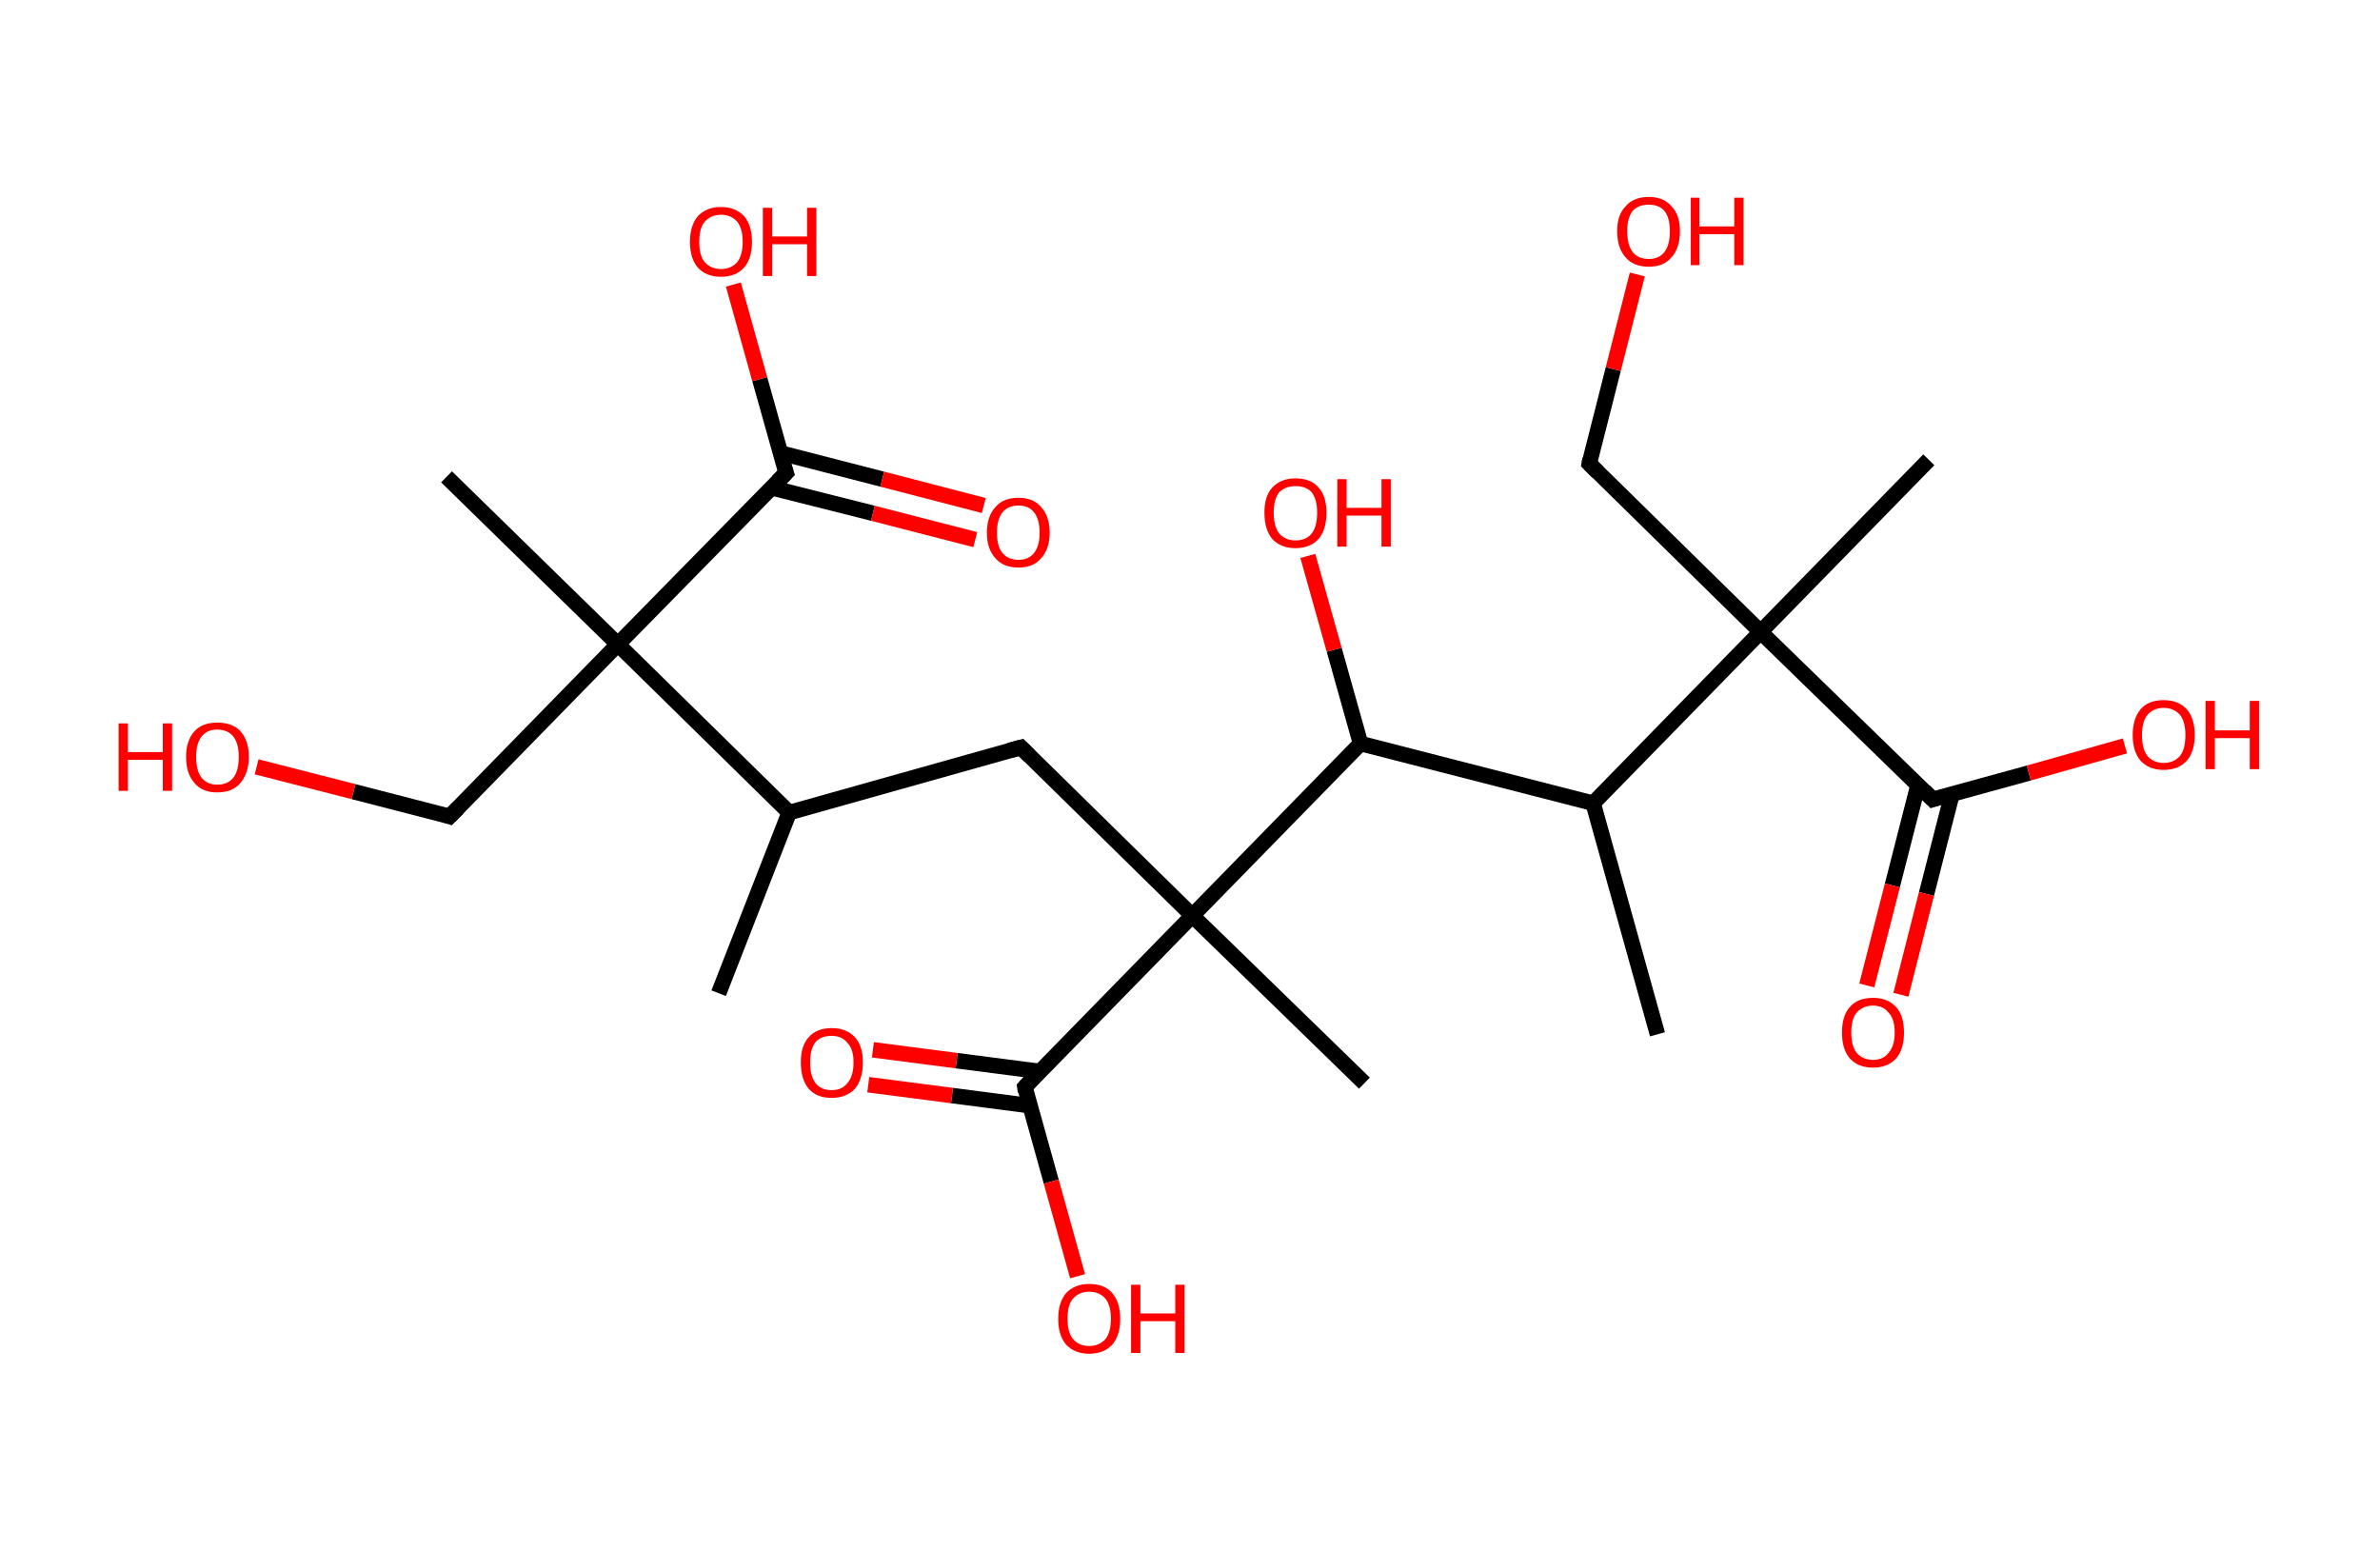 <?xml version='1.0' encoding='ASCII' standalone='yes'?>
<svg xmlns="http://www.w3.org/2000/svg" xmlns:rdkit="http://www.rdkit.org/xml" xmlns:xlink="http://www.w3.org/1999/xlink" version="1.1" baseProfile="full" xml:space="preserve" width="307px" height="200px" viewBox="0 0 307 200">
<!-- END OF HEADER -->
<rect style="opacity:1.0;fill:#FFFFFF;stroke:none" width="307.0" height="200.0" x="0.0" y="0.0"> </rect>
<path class="bond-0 atom-0 atom-1" d="M 92.7,128.1 L 101.8,104.8" style="fill:none;fill-rule:evenodd;stroke:#000000;stroke-width:2.0px;stroke-linecap:butt;stroke-linejoin:miter;stroke-opacity:1"/>
<path class="bond-1 atom-1 atom-2" d="M 101.8,104.8 L 131.7,96.4" style="fill:none;fill-rule:evenodd;stroke:#000000;stroke-width:2.0px;stroke-linecap:butt;stroke-linejoin:miter;stroke-opacity:1"/>
<path class="bond-2 atom-2 atom-3" d="M 131.7,96.4 L 153.8,118.1" style="fill:none;fill-rule:evenodd;stroke:#000000;stroke-width:2.0px;stroke-linecap:butt;stroke-linejoin:miter;stroke-opacity:1"/>
<path class="bond-3 atom-3 atom-4" d="M 153.8,118.1 L 176.0,139.7" style="fill:none;fill-rule:evenodd;stroke:#000000;stroke-width:2.0px;stroke-linecap:butt;stroke-linejoin:miter;stroke-opacity:1"/>
<path class="bond-4 atom-3 atom-5" d="M 153.8,118.1 L 132.2,140.2" style="fill:none;fill-rule:evenodd;stroke:#000000;stroke-width:2.0px;stroke-linecap:butt;stroke-linejoin:miter;stroke-opacity:1"/>
<path class="bond-5 atom-5 atom-6" d="M 134.2,138.2 L 123.4,136.8" style="fill:none;fill-rule:evenodd;stroke:#000000;stroke-width:2.0px;stroke-linecap:butt;stroke-linejoin:miter;stroke-opacity:1"/>
<path class="bond-5 atom-5 atom-6" d="M 123.4,136.8 L 112.6,135.4" style="fill:none;fill-rule:evenodd;stroke:#FF0000;stroke-width:2.0px;stroke-linecap:butt;stroke-linejoin:miter;stroke-opacity:1"/>
<path class="bond-5 atom-5 atom-6" d="M 132.8,142.6 L 122.8,141.3" style="fill:none;fill-rule:evenodd;stroke:#000000;stroke-width:2.0px;stroke-linecap:butt;stroke-linejoin:miter;stroke-opacity:1"/>
<path class="bond-5 atom-5 atom-6" d="M 122.8,141.3 L 112.0,139.9" style="fill:none;fill-rule:evenodd;stroke:#FF0000;stroke-width:2.0px;stroke-linecap:butt;stroke-linejoin:miter;stroke-opacity:1"/>
<path class="bond-6 atom-5 atom-7" d="M 132.2,140.2 L 135.6,152.4" style="fill:none;fill-rule:evenodd;stroke:#000000;stroke-width:2.0px;stroke-linecap:butt;stroke-linejoin:miter;stroke-opacity:1"/>
<path class="bond-6 atom-5 atom-7" d="M 135.6,152.4 L 139.0,164.6" style="fill:none;fill-rule:evenodd;stroke:#FF0000;stroke-width:2.0px;stroke-linecap:butt;stroke-linejoin:miter;stroke-opacity:1"/>
<path class="bond-7 atom-3 atom-8" d="M 153.8,118.1 L 175.5,95.9" style="fill:none;fill-rule:evenodd;stroke:#000000;stroke-width:2.0px;stroke-linecap:butt;stroke-linejoin:miter;stroke-opacity:1"/>
<path class="bond-8 atom-8 atom-9" d="M 175.5,95.9 L 172.1,83.8" style="fill:none;fill-rule:evenodd;stroke:#000000;stroke-width:2.0px;stroke-linecap:butt;stroke-linejoin:miter;stroke-opacity:1"/>
<path class="bond-8 atom-8 atom-9" d="M 172.1,83.8 L 168.7,71.7" style="fill:none;fill-rule:evenodd;stroke:#FF0000;stroke-width:2.0px;stroke-linecap:butt;stroke-linejoin:miter;stroke-opacity:1"/>
<path class="bond-9 atom-8 atom-10" d="M 175.5,95.9 L 205.5,103.6" style="fill:none;fill-rule:evenodd;stroke:#000000;stroke-width:2.0px;stroke-linecap:butt;stroke-linejoin:miter;stroke-opacity:1"/>
<path class="bond-10 atom-10 atom-11" d="M 205.5,103.6 L 213.8,133.4" style="fill:none;fill-rule:evenodd;stroke:#000000;stroke-width:2.0px;stroke-linecap:butt;stroke-linejoin:miter;stroke-opacity:1"/>
<path class="bond-11 atom-10 atom-12" d="M 205.5,103.6 L 227.1,81.5" style="fill:none;fill-rule:evenodd;stroke:#000000;stroke-width:2.0px;stroke-linecap:butt;stroke-linejoin:miter;stroke-opacity:1"/>
<path class="bond-12 atom-12 atom-13" d="M 227.1,81.5 L 248.8,59.3" style="fill:none;fill-rule:evenodd;stroke:#000000;stroke-width:2.0px;stroke-linecap:butt;stroke-linejoin:miter;stroke-opacity:1"/>
<path class="bond-13 atom-12 atom-14" d="M 227.1,81.5 L 205.0,59.8" style="fill:none;fill-rule:evenodd;stroke:#000000;stroke-width:2.0px;stroke-linecap:butt;stroke-linejoin:miter;stroke-opacity:1"/>
<path class="bond-14 atom-14 atom-15" d="M 205.0,59.8 L 208.1,47.6" style="fill:none;fill-rule:evenodd;stroke:#000000;stroke-width:2.0px;stroke-linecap:butt;stroke-linejoin:miter;stroke-opacity:1"/>
<path class="bond-14 atom-14 atom-15" d="M 208.1,47.6 L 211.2,35.4" style="fill:none;fill-rule:evenodd;stroke:#FF0000;stroke-width:2.0px;stroke-linecap:butt;stroke-linejoin:miter;stroke-opacity:1"/>
<path class="bond-15 atom-12 atom-16" d="M 227.1,81.5 L 249.3,103.1" style="fill:none;fill-rule:evenodd;stroke:#000000;stroke-width:2.0px;stroke-linecap:butt;stroke-linejoin:miter;stroke-opacity:1"/>
<path class="bond-16 atom-16 atom-17" d="M 247.4,101.3 L 244.1,114.2" style="fill:none;fill-rule:evenodd;stroke:#000000;stroke-width:2.0px;stroke-linecap:butt;stroke-linejoin:miter;stroke-opacity:1"/>
<path class="bond-16 atom-16 atom-17" d="M 244.1,114.2 L 240.8,127.1" style="fill:none;fill-rule:evenodd;stroke:#FF0000;stroke-width:2.0px;stroke-linecap:butt;stroke-linejoin:miter;stroke-opacity:1"/>
<path class="bond-16 atom-16 atom-17" d="M 251.8,102.4 L 248.5,115.3" style="fill:none;fill-rule:evenodd;stroke:#000000;stroke-width:2.0px;stroke-linecap:butt;stroke-linejoin:miter;stroke-opacity:1"/>
<path class="bond-16 atom-16 atom-17" d="M 248.5,115.3 L 245.2,128.3" style="fill:none;fill-rule:evenodd;stroke:#FF0000;stroke-width:2.0px;stroke-linecap:butt;stroke-linejoin:miter;stroke-opacity:1"/>
<path class="bond-17 atom-16 atom-18" d="M 249.3,103.1 L 261.7,99.7" style="fill:none;fill-rule:evenodd;stroke:#000000;stroke-width:2.0px;stroke-linecap:butt;stroke-linejoin:miter;stroke-opacity:1"/>
<path class="bond-17 atom-16 atom-18" d="M 261.7,99.7 L 274.1,96.2" style="fill:none;fill-rule:evenodd;stroke:#FF0000;stroke-width:2.0px;stroke-linecap:butt;stroke-linejoin:miter;stroke-opacity:1"/>
<path class="bond-18 atom-1 atom-19" d="M 101.8,104.8 L 79.7,83.1" style="fill:none;fill-rule:evenodd;stroke:#000000;stroke-width:2.0px;stroke-linecap:butt;stroke-linejoin:miter;stroke-opacity:1"/>
<path class="bond-19 atom-19 atom-20" d="M 79.7,83.1 L 57.6,61.5" style="fill:none;fill-rule:evenodd;stroke:#000000;stroke-width:2.0px;stroke-linecap:butt;stroke-linejoin:miter;stroke-opacity:1"/>
<path class="bond-20 atom-19 atom-21" d="M 79.7,83.1 L 58.0,105.3" style="fill:none;fill-rule:evenodd;stroke:#000000;stroke-width:2.0px;stroke-linecap:butt;stroke-linejoin:miter;stroke-opacity:1"/>
<path class="bond-21 atom-21 atom-22" d="M 58.0,105.3 L 45.6,102.1" style="fill:none;fill-rule:evenodd;stroke:#000000;stroke-width:2.0px;stroke-linecap:butt;stroke-linejoin:miter;stroke-opacity:1"/>
<path class="bond-21 atom-21 atom-22" d="M 45.6,102.1 L 33.1,98.9" style="fill:none;fill-rule:evenodd;stroke:#FF0000;stroke-width:2.0px;stroke-linecap:butt;stroke-linejoin:miter;stroke-opacity:1"/>
<path class="bond-22 atom-19 atom-23" d="M 79.7,83.1 L 101.4,61.0" style="fill:none;fill-rule:evenodd;stroke:#000000;stroke-width:2.0px;stroke-linecap:butt;stroke-linejoin:miter;stroke-opacity:1"/>
<path class="bond-23 atom-23 atom-24" d="M 99.5,62.9 L 112.6,66.2" style="fill:none;fill-rule:evenodd;stroke:#000000;stroke-width:2.0px;stroke-linecap:butt;stroke-linejoin:miter;stroke-opacity:1"/>
<path class="bond-23 atom-23 atom-24" d="M 112.6,66.2 L 125.8,69.6" style="fill:none;fill-rule:evenodd;stroke:#FF0000;stroke-width:2.0px;stroke-linecap:butt;stroke-linejoin:miter;stroke-opacity:1"/>
<path class="bond-23 atom-23 atom-24" d="M 100.6,58.4 L 113.8,61.8" style="fill:none;fill-rule:evenodd;stroke:#000000;stroke-width:2.0px;stroke-linecap:butt;stroke-linejoin:miter;stroke-opacity:1"/>
<path class="bond-23 atom-23 atom-24" d="M 113.8,61.8 L 126.9,65.2" style="fill:none;fill-rule:evenodd;stroke:#FF0000;stroke-width:2.0px;stroke-linecap:butt;stroke-linejoin:miter;stroke-opacity:1"/>
<path class="bond-24 atom-23 atom-25" d="M 101.4,61.0 L 98.0,48.9" style="fill:none;fill-rule:evenodd;stroke:#000000;stroke-width:2.0px;stroke-linecap:butt;stroke-linejoin:miter;stroke-opacity:1"/>
<path class="bond-24 atom-23 atom-25" d="M 98.0,48.9 L 94.6,36.7" style="fill:none;fill-rule:evenodd;stroke:#FF0000;stroke-width:2.0px;stroke-linecap:butt;stroke-linejoin:miter;stroke-opacity:1"/>
<path d="M 130.2,96.8 L 131.7,96.4 L 132.8,97.5" style="fill:none;stroke:#000000;stroke-width:2.0px;stroke-linecap:butt;stroke-linejoin:miter;stroke-opacity:1;"/>
<path d="M 133.2,139.1 L 132.2,140.2 L 132.3,140.8" style="fill:none;stroke:#000000;stroke-width:2.0px;stroke-linecap:butt;stroke-linejoin:miter;stroke-opacity:1;"/>
<path d="M 206.1,60.9 L 205.0,59.8 L 205.1,59.2" style="fill:none;stroke:#000000;stroke-width:2.0px;stroke-linecap:butt;stroke-linejoin:miter;stroke-opacity:1;"/>
<path d="M 248.2,102.0 L 249.3,103.1 L 249.9,102.9" style="fill:none;stroke:#000000;stroke-width:2.0px;stroke-linecap:butt;stroke-linejoin:miter;stroke-opacity:1;"/>
<path d="M 59.1,104.2 L 58.0,105.3 L 57.4,105.1" style="fill:none;stroke:#000000;stroke-width:2.0px;stroke-linecap:butt;stroke-linejoin:miter;stroke-opacity:1;"/>
<path d="M 100.3,62.1 L 101.4,61.0 L 101.2,60.4" style="fill:none;stroke:#000000;stroke-width:2.0px;stroke-linecap:butt;stroke-linejoin:miter;stroke-opacity:1;"/>
<path class="atom-6" d="M 103.3 137.0 Q 103.3 134.9, 104.3 133.8 Q 105.3 132.6, 107.3 132.6 Q 109.2 132.6, 110.3 133.8 Q 111.3 134.9, 111.3 137.0 Q 111.3 139.2, 110.3 140.4 Q 109.2 141.6, 107.3 141.6 Q 105.3 141.6, 104.3 140.4 Q 103.3 139.2, 103.3 137.0 M 107.3 140.6 Q 108.6 140.6, 109.3 139.7 Q 110.1 138.8, 110.1 137.0 Q 110.1 135.3, 109.3 134.5 Q 108.6 133.6, 107.3 133.6 Q 105.9 133.6, 105.2 134.4 Q 104.5 135.3, 104.5 137.0 Q 104.5 138.8, 105.2 139.7 Q 105.9 140.6, 107.3 140.6 " fill="#FF0000"/>
<path class="atom-7" d="M 136.5 170.1 Q 136.5 168.0, 137.5 166.8 Q 138.6 165.6, 140.5 165.6 Q 142.5 165.6, 143.5 166.8 Q 144.5 168.0, 144.5 170.1 Q 144.5 172.2, 143.5 173.4 Q 142.4 174.6, 140.5 174.6 Q 138.6 174.6, 137.5 173.4 Q 136.5 172.2, 136.5 170.1 M 140.5 173.6 Q 141.8 173.6, 142.6 172.7 Q 143.3 171.8, 143.3 170.1 Q 143.3 168.4, 142.6 167.5 Q 141.8 166.6, 140.5 166.6 Q 139.2 166.6, 138.4 167.5 Q 137.7 168.3, 137.7 170.1 Q 137.7 171.8, 138.4 172.7 Q 139.2 173.6, 140.5 173.6 " fill="#FF0000"/>
<path class="atom-7" d="M 145.9 165.7 L 147.1 165.7 L 147.1 169.4 L 151.6 169.4 L 151.6 165.7 L 152.8 165.7 L 152.8 174.5 L 151.6 174.5 L 151.6 170.4 L 147.1 170.4 L 147.1 174.5 L 145.9 174.5 L 145.9 165.7 " fill="#FF0000"/>
<path class="atom-9" d="M 163.1 66.1 Q 163.1 64.0, 164.1 62.9 Q 165.2 61.7, 167.1 61.7 Q 169.1 61.7, 170.1 62.9 Q 171.1 64.0, 171.1 66.1 Q 171.1 68.3, 170.1 69.5 Q 169.0 70.7, 167.1 70.7 Q 165.2 70.7, 164.1 69.5 Q 163.1 68.3, 163.1 66.1 M 167.1 69.7 Q 168.5 69.7, 169.2 68.8 Q 169.9 67.9, 169.9 66.1 Q 169.9 64.4, 169.2 63.5 Q 168.5 62.7, 167.1 62.7 Q 165.8 62.7, 165.0 63.5 Q 164.3 64.4, 164.3 66.1 Q 164.3 67.9, 165.0 68.8 Q 165.8 69.7, 167.1 69.7 " fill="#FF0000"/>
<path class="atom-9" d="M 172.5 61.8 L 173.7 61.8 L 173.7 65.5 L 178.2 65.5 L 178.2 61.8 L 179.4 61.8 L 179.4 70.5 L 178.2 70.5 L 178.2 66.5 L 173.7 66.5 L 173.7 70.5 L 172.5 70.5 L 172.5 61.8 " fill="#FF0000"/>
<path class="atom-15" d="M 208.6 29.8 Q 208.6 27.7, 209.7 26.6 Q 210.7 25.4, 212.7 25.4 Q 214.6 25.4, 215.6 26.6 Q 216.7 27.7, 216.7 29.8 Q 216.7 32.0, 215.6 33.2 Q 214.6 34.4, 212.7 34.4 Q 210.7 34.4, 209.7 33.2 Q 208.6 32.0, 208.6 29.8 M 212.7 33.4 Q 214.0 33.4, 214.7 32.5 Q 215.4 31.6, 215.4 29.8 Q 215.4 28.1, 214.7 27.2 Q 214.0 26.4, 212.7 26.4 Q 211.3 26.4, 210.6 27.2 Q 209.9 28.1, 209.9 29.8 Q 209.9 31.6, 210.6 32.5 Q 211.3 33.4, 212.7 33.4 " fill="#FF0000"/>
<path class="atom-15" d="M 218.1 25.5 L 219.2 25.5 L 219.2 29.2 L 223.7 29.2 L 223.7 25.5 L 224.9 25.5 L 224.9 34.2 L 223.7 34.2 L 223.7 30.2 L 219.2 30.2 L 219.2 34.2 L 218.1 34.2 L 218.1 25.5 " fill="#FF0000"/>
<path class="atom-17" d="M 237.6 133.2 Q 237.6 131.0, 238.6 129.9 Q 239.6 128.7, 241.6 128.7 Q 243.5 128.7, 244.6 129.9 Q 245.6 131.0, 245.6 133.2 Q 245.6 135.3, 244.6 136.5 Q 243.5 137.7, 241.6 137.7 Q 239.7 137.7, 238.6 136.5 Q 237.6 135.3, 237.6 133.2 M 241.6 136.7 Q 242.9 136.7, 243.6 135.8 Q 244.4 134.9, 244.4 133.2 Q 244.4 131.4, 243.6 130.6 Q 242.9 129.7, 241.6 129.7 Q 240.3 129.7, 239.5 130.6 Q 238.8 131.4, 238.8 133.2 Q 238.8 134.9, 239.5 135.8 Q 240.3 136.7, 241.6 136.7 " fill="#FF0000"/>
<path class="atom-18" d="M 275.1 94.8 Q 275.1 92.7, 276.1 91.5 Q 277.1 90.3, 279.1 90.3 Q 281.0 90.3, 282.1 91.5 Q 283.1 92.7, 283.1 94.8 Q 283.1 96.9, 282.1 98.1 Q 281.0 99.3, 279.1 99.3 Q 277.2 99.3, 276.1 98.1 Q 275.1 96.9, 275.1 94.8 M 279.1 98.4 Q 280.4 98.4, 281.2 97.5 Q 281.9 96.6, 281.9 94.8 Q 281.9 93.1, 281.2 92.2 Q 280.4 91.3, 279.1 91.3 Q 277.8 91.3, 277.0 92.2 Q 276.3 93.1, 276.3 94.8 Q 276.3 96.6, 277.0 97.5 Q 277.8 98.4, 279.1 98.4 " fill="#FF0000"/>
<path class="atom-18" d="M 284.5 90.4 L 285.7 90.4 L 285.7 94.2 L 290.2 94.2 L 290.2 90.4 L 291.4 90.4 L 291.4 99.2 L 290.2 99.2 L 290.2 95.2 L 285.7 95.2 L 285.7 99.2 L 284.5 99.2 L 284.5 90.4 " fill="#FF0000"/>
<path class="atom-22" d="M 15.3 93.3 L 16.5 93.3 L 16.5 97.0 L 21.0 97.0 L 21.0 93.3 L 22.2 93.3 L 22.2 102.0 L 21.0 102.0 L 21.0 98.0 L 16.5 98.0 L 16.5 102.0 L 15.3 102.0 L 15.3 93.3 " fill="#FF0000"/>
<path class="atom-22" d="M 24.0 97.6 Q 24.0 95.5, 25.1 94.3 Q 26.1 93.2, 28.0 93.2 Q 30.0 93.2, 31.0 94.3 Q 32.1 95.5, 32.1 97.6 Q 32.1 99.7, 31.0 101.0 Q 30.0 102.2, 28.0 102.2 Q 26.1 102.2, 25.1 101.0 Q 24.0 99.8, 24.0 97.6 M 28.0 101.2 Q 29.4 101.2, 30.1 100.3 Q 30.8 99.4, 30.8 97.6 Q 30.8 95.9, 30.1 95.0 Q 29.4 94.1, 28.0 94.1 Q 26.7 94.1, 26.0 95.0 Q 25.3 95.9, 25.3 97.6 Q 25.3 99.4, 26.0 100.3 Q 26.7 101.2, 28.0 101.2 " fill="#FF0000"/>
<path class="atom-24" d="M 127.3 68.7 Q 127.3 66.6, 128.4 65.4 Q 129.4 64.2, 131.4 64.2 Q 133.3 64.2, 134.3 65.4 Q 135.4 66.6, 135.4 68.7 Q 135.4 70.8, 134.3 72.0 Q 133.3 73.2, 131.4 73.2 Q 129.4 73.2, 128.4 72.0 Q 127.3 70.8, 127.3 68.7 M 131.4 72.2 Q 132.7 72.2, 133.4 71.3 Q 134.1 70.4, 134.1 68.7 Q 134.1 67.0, 133.4 66.1 Q 132.7 65.2, 131.4 65.2 Q 130.0 65.2, 129.3 66.1 Q 128.6 67.0, 128.6 68.7 Q 128.6 70.5, 129.3 71.3 Q 130.0 72.2, 131.4 72.2 " fill="#FF0000"/>
<path class="atom-25" d="M 89.0 31.2 Q 89.0 29.1, 90.0 27.9 Q 91.1 26.7, 93.0 26.7 Q 94.9 26.7, 96.0 27.9 Q 97.0 29.1, 97.0 31.2 Q 97.0 33.3, 96.0 34.5 Q 94.9 35.7, 93.0 35.7 Q 91.1 35.7, 90.0 34.5 Q 89.0 33.3, 89.0 31.2 M 93.0 34.7 Q 94.3 34.7, 95.1 33.8 Q 95.8 32.9, 95.8 31.2 Q 95.8 29.5, 95.1 28.6 Q 94.3 27.7, 93.0 27.7 Q 91.7 27.7, 90.9 28.6 Q 90.2 29.4, 90.2 31.2 Q 90.2 33.0, 90.9 33.8 Q 91.7 34.7, 93.0 34.7 " fill="#FF0000"/>
<path class="atom-25" d="M 98.4 26.8 L 99.6 26.8 L 99.6 30.5 L 104.1 30.5 L 104.1 26.8 L 105.3 26.8 L 105.3 35.6 L 104.1 35.6 L 104.1 31.5 L 99.6 31.5 L 99.6 35.6 L 98.4 35.6 L 98.4 26.8 " fill="#FF0000"/>
</svg>
